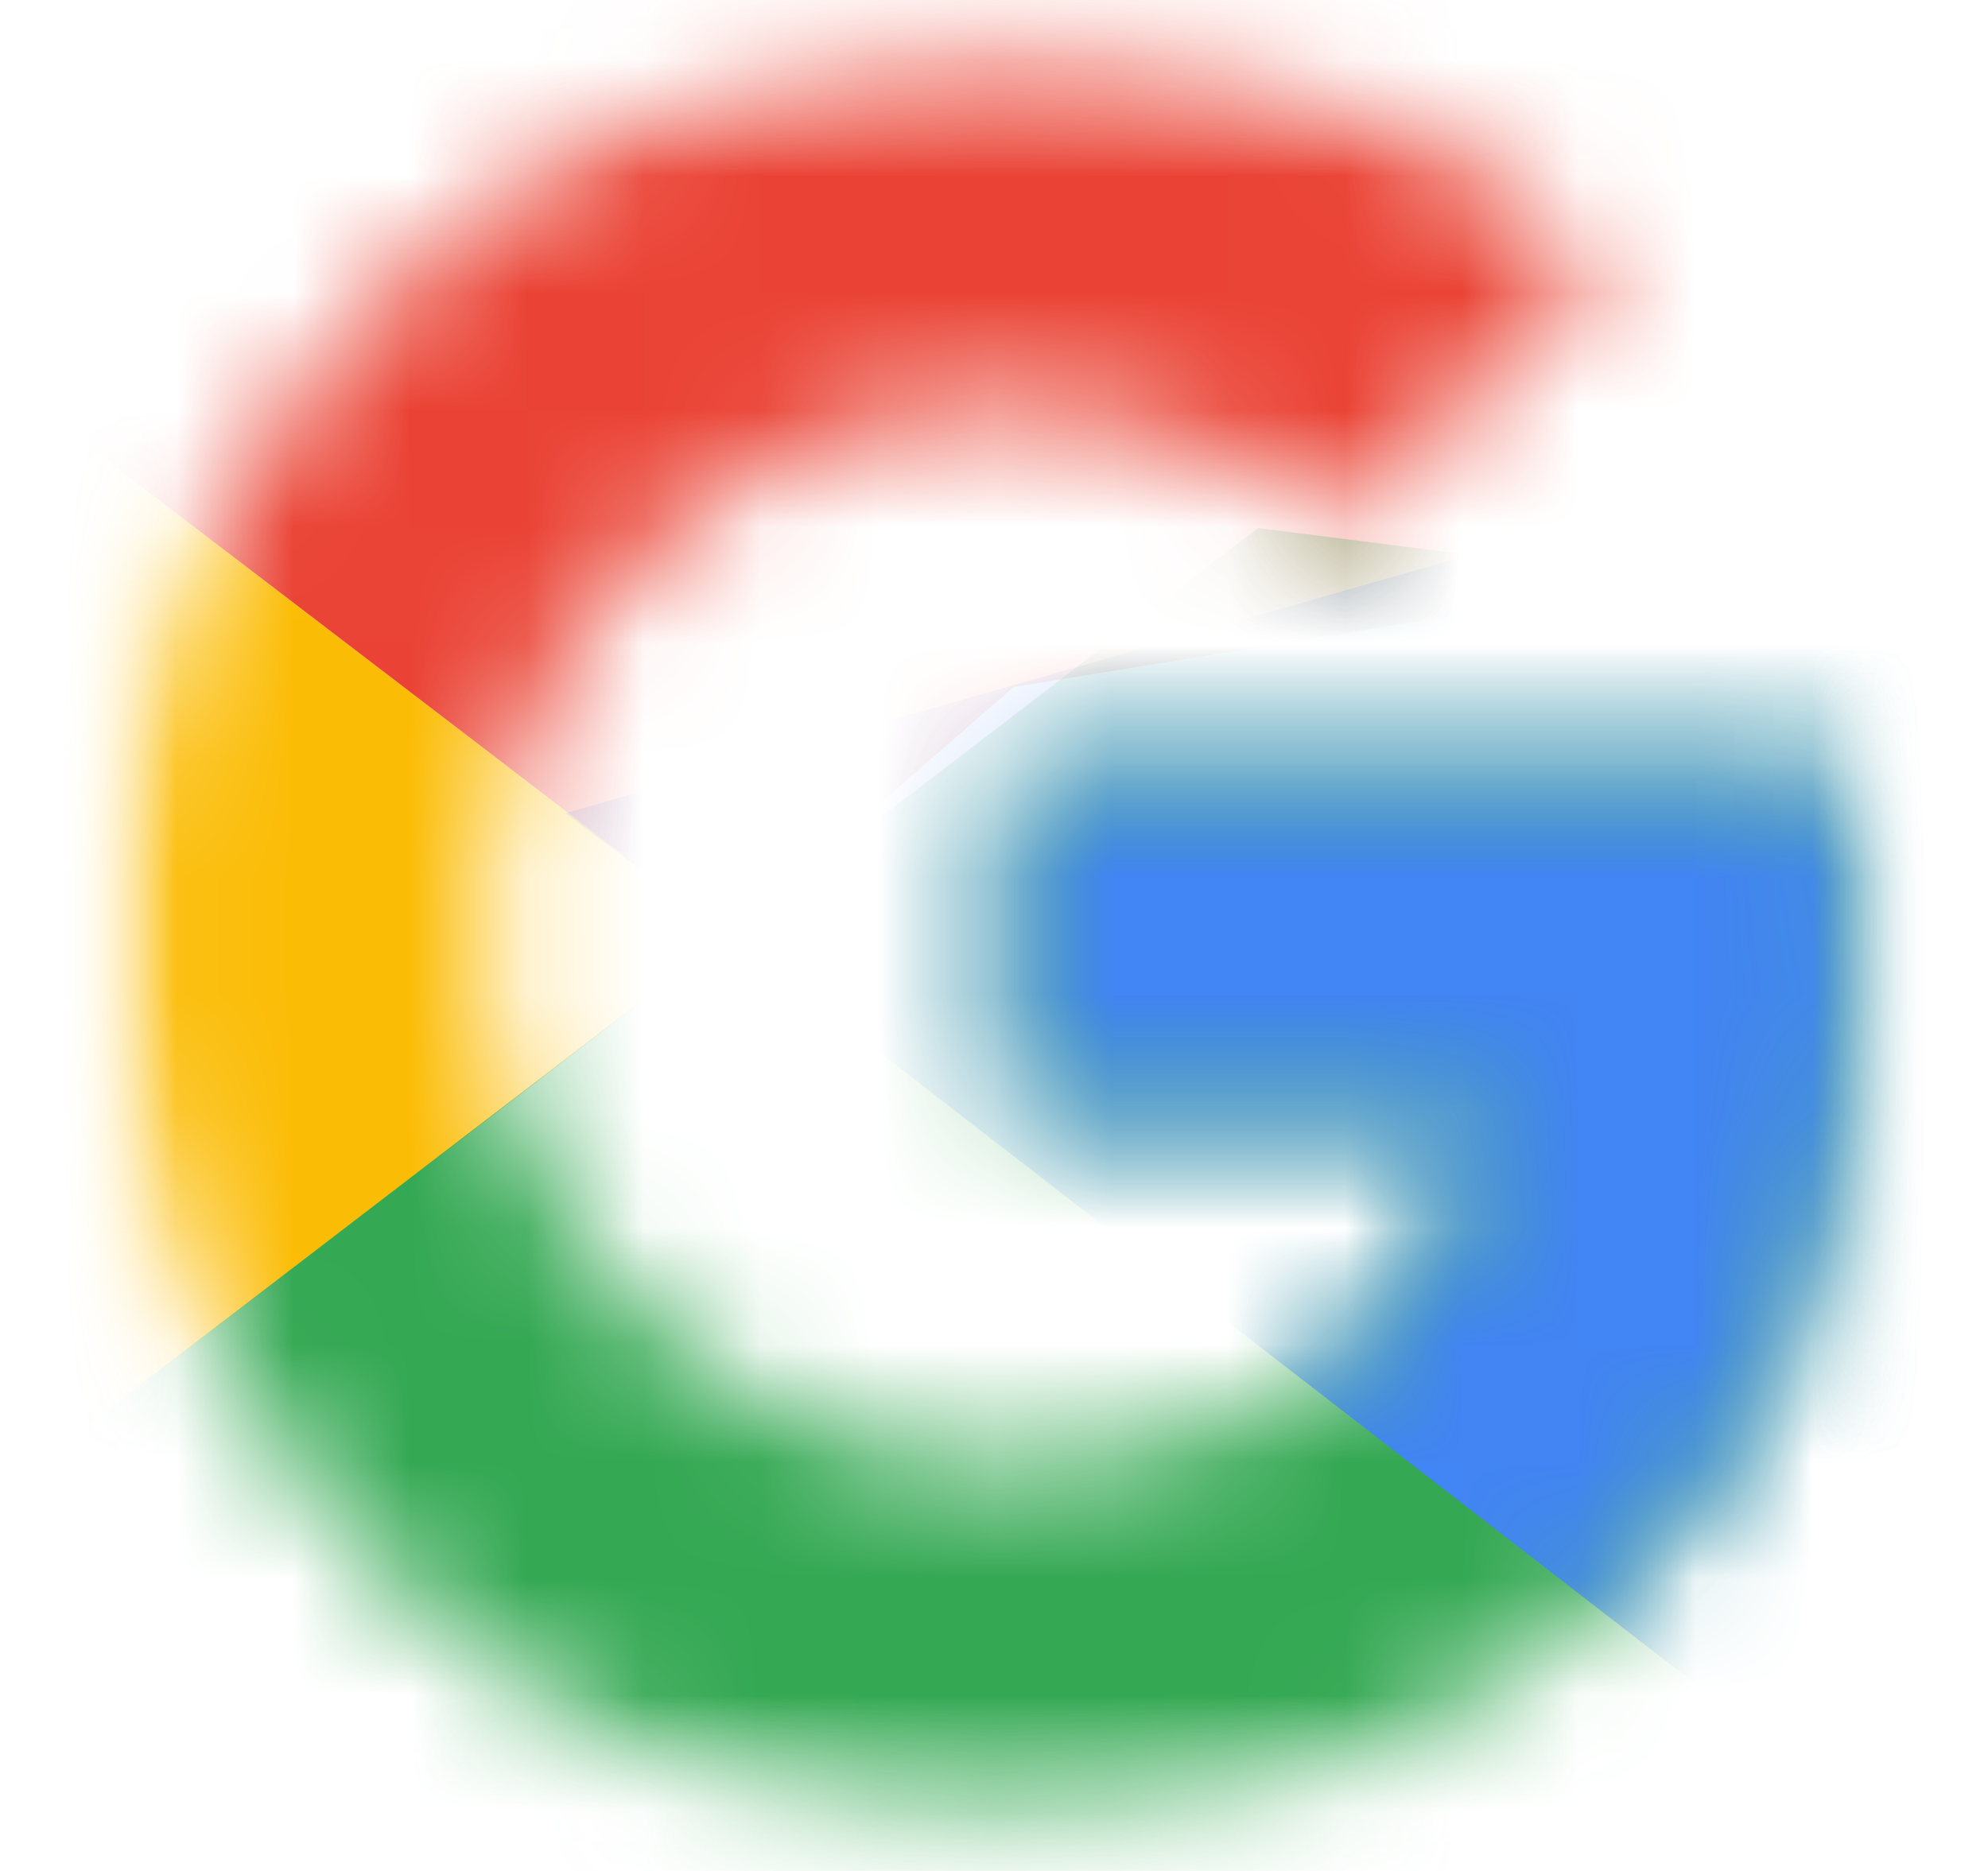 <svg width="17" height="16" viewBox="0 0 17 16" fill="none" xmlns="http://www.w3.org/2000/svg">
<mask id="mask0_327_1054" style="mask-type:luminance" maskUnits="userSpaceOnUse" x="1" y="3" width="6" height="10">
<path d="M1.004 3.467H6.239V12.533H1.004V3.467Z" fill="white"/>
</mask>
<g mask="url(#mask0_327_1054)">
<mask id="mask1_327_1054" style="mask-type:luminance" maskUnits="userSpaceOnUse" x="1" y="0" width="15" height="16">
<path d="M15.809 6.606H8.668V9.567H12.778C12.395 11.448 10.792 12.527 8.668 12.527C6.159 12.527 4.139 10.507 4.139 7.999C4.139 5.491 6.159 3.471 8.668 3.471C9.747 3.471 10.723 3.854 11.489 4.481L13.719 2.252C12.36 1.068 10.618 0.336 8.668 0.336C4.418 0.336 1.004 3.75 1.004 7.999C1.004 12.249 4.418 15.662 8.668 15.662C12.499 15.662 15.983 12.876 15.983 7.999C15.983 7.546 15.913 7.059 15.809 6.606Z" fill="white"/>
</mask>
<g mask="url(#mask1_327_1054)">
<path d="M0.307 12.527V3.471L6.229 7.999L0.307 12.527Z" fill="#FBBC05"/>
</g>
</g>
<mask id="mask2_327_1054" style="mask-type:luminance" maskUnits="userSpaceOnUse" x="1" y="0" width="15" height="8">
<path d="M1.004 0.331H15.983V8H1.004V0.331Z" fill="white"/>
</mask>
<g mask="url(#mask2_327_1054)">
<mask id="mask3_327_1054" style="mask-type:luminance" maskUnits="userSpaceOnUse" x="1" y="0" width="15" height="16">
<path d="M15.809 6.606H8.668V9.567H12.778C12.395 11.448 10.792 12.527 8.668 12.527C6.159 12.527 4.139 10.507 4.139 7.999C4.139 5.491 6.159 3.471 8.668 3.471C9.747 3.471 10.723 3.854 11.489 4.481L13.719 2.252C12.36 1.068 10.618 0.336 8.668 0.336C4.418 0.336 1.004 3.75 1.004 7.999C1.004 12.249 4.418 15.662 8.668 15.662C12.499 15.662 15.983 12.876 15.983 7.999C15.983 7.546 15.913 7.059 15.809 6.606Z" fill="white"/>
</mask>
<g mask="url(#mask3_327_1054)">
<path d="M0.307 3.471L6.229 7.999L8.668 5.875L17.028 4.516V-0.36H0.307V3.471Z" fill="#EA4335"/>
</g>
</g>
<mask id="mask4_327_1054" style="mask-type:luminance" maskUnits="userSpaceOnUse" x="1" y="0" width="15" height="16">
<path d="M1.004 0.331H15.983V15.662H1.004V0.331Z" fill="white"/>
</mask>
<g mask="url(#mask4_327_1054)">
<mask id="mask5_327_1054" style="mask-type:luminance" maskUnits="userSpaceOnUse" x="1" y="0" width="15" height="16">
<path d="M15.809 6.606H8.668V9.567H12.778C12.395 11.448 10.792 12.527 8.668 12.527C6.159 12.527 4.139 10.507 4.139 7.999C4.139 5.491 6.159 3.471 8.668 3.471C9.747 3.471 10.723 3.854 11.489 4.481L13.719 2.252C12.36 1.068 10.618 0.336 8.668 0.336C4.418 0.336 1.004 3.75 1.004 7.999C1.004 12.249 4.418 15.662 8.668 15.662C12.499 15.662 15.983 12.876 15.983 7.999C15.983 7.546 15.913 7.059 15.809 6.606Z" fill="white"/>
</mask>
<g mask="url(#mask5_327_1054)">
<path d="M0.307 12.527L10.758 4.516L13.509 4.864L17.028 -0.36V16.359H0.307V12.527Z" fill="#34A853"/>
</g>
</g>
<mask id="mask6_327_1054" style="mask-type:luminance" maskUnits="userSpaceOnUse" x="4" y="3" width="12" height="13">
<path d="M4.831 3.467H15.983V15.662H4.831V3.467Z" fill="white"/>
</mask>
<g mask="url(#mask6_327_1054)">
<mask id="mask7_327_1054" style="mask-type:luminance" maskUnits="userSpaceOnUse" x="1" y="0" width="15" height="16">
<path d="M15.809 6.606H8.667V9.567H12.778C12.395 11.448 10.792 12.527 8.667 12.527C6.159 12.527 4.139 10.507 4.139 7.999C4.139 5.491 6.159 3.471 8.667 3.471C9.747 3.471 10.723 3.854 11.489 4.481L13.718 2.252C12.36 1.068 10.618 0.336 8.667 0.336C4.418 0.336 1.004 3.75 1.004 7.999C1.004 12.249 4.418 15.662 8.667 15.662C12.499 15.662 15.983 12.876 15.983 7.999C15.983 7.546 15.913 7.059 15.809 6.606Z" fill="white"/>
</mask>
<g mask="url(#mask7_327_1054)">
<path d="M17.028 16.359L6.229 7.999L4.836 6.954L17.028 3.471V16.359Z" fill="#4285F4"/>
</g>
</g>
</svg>
